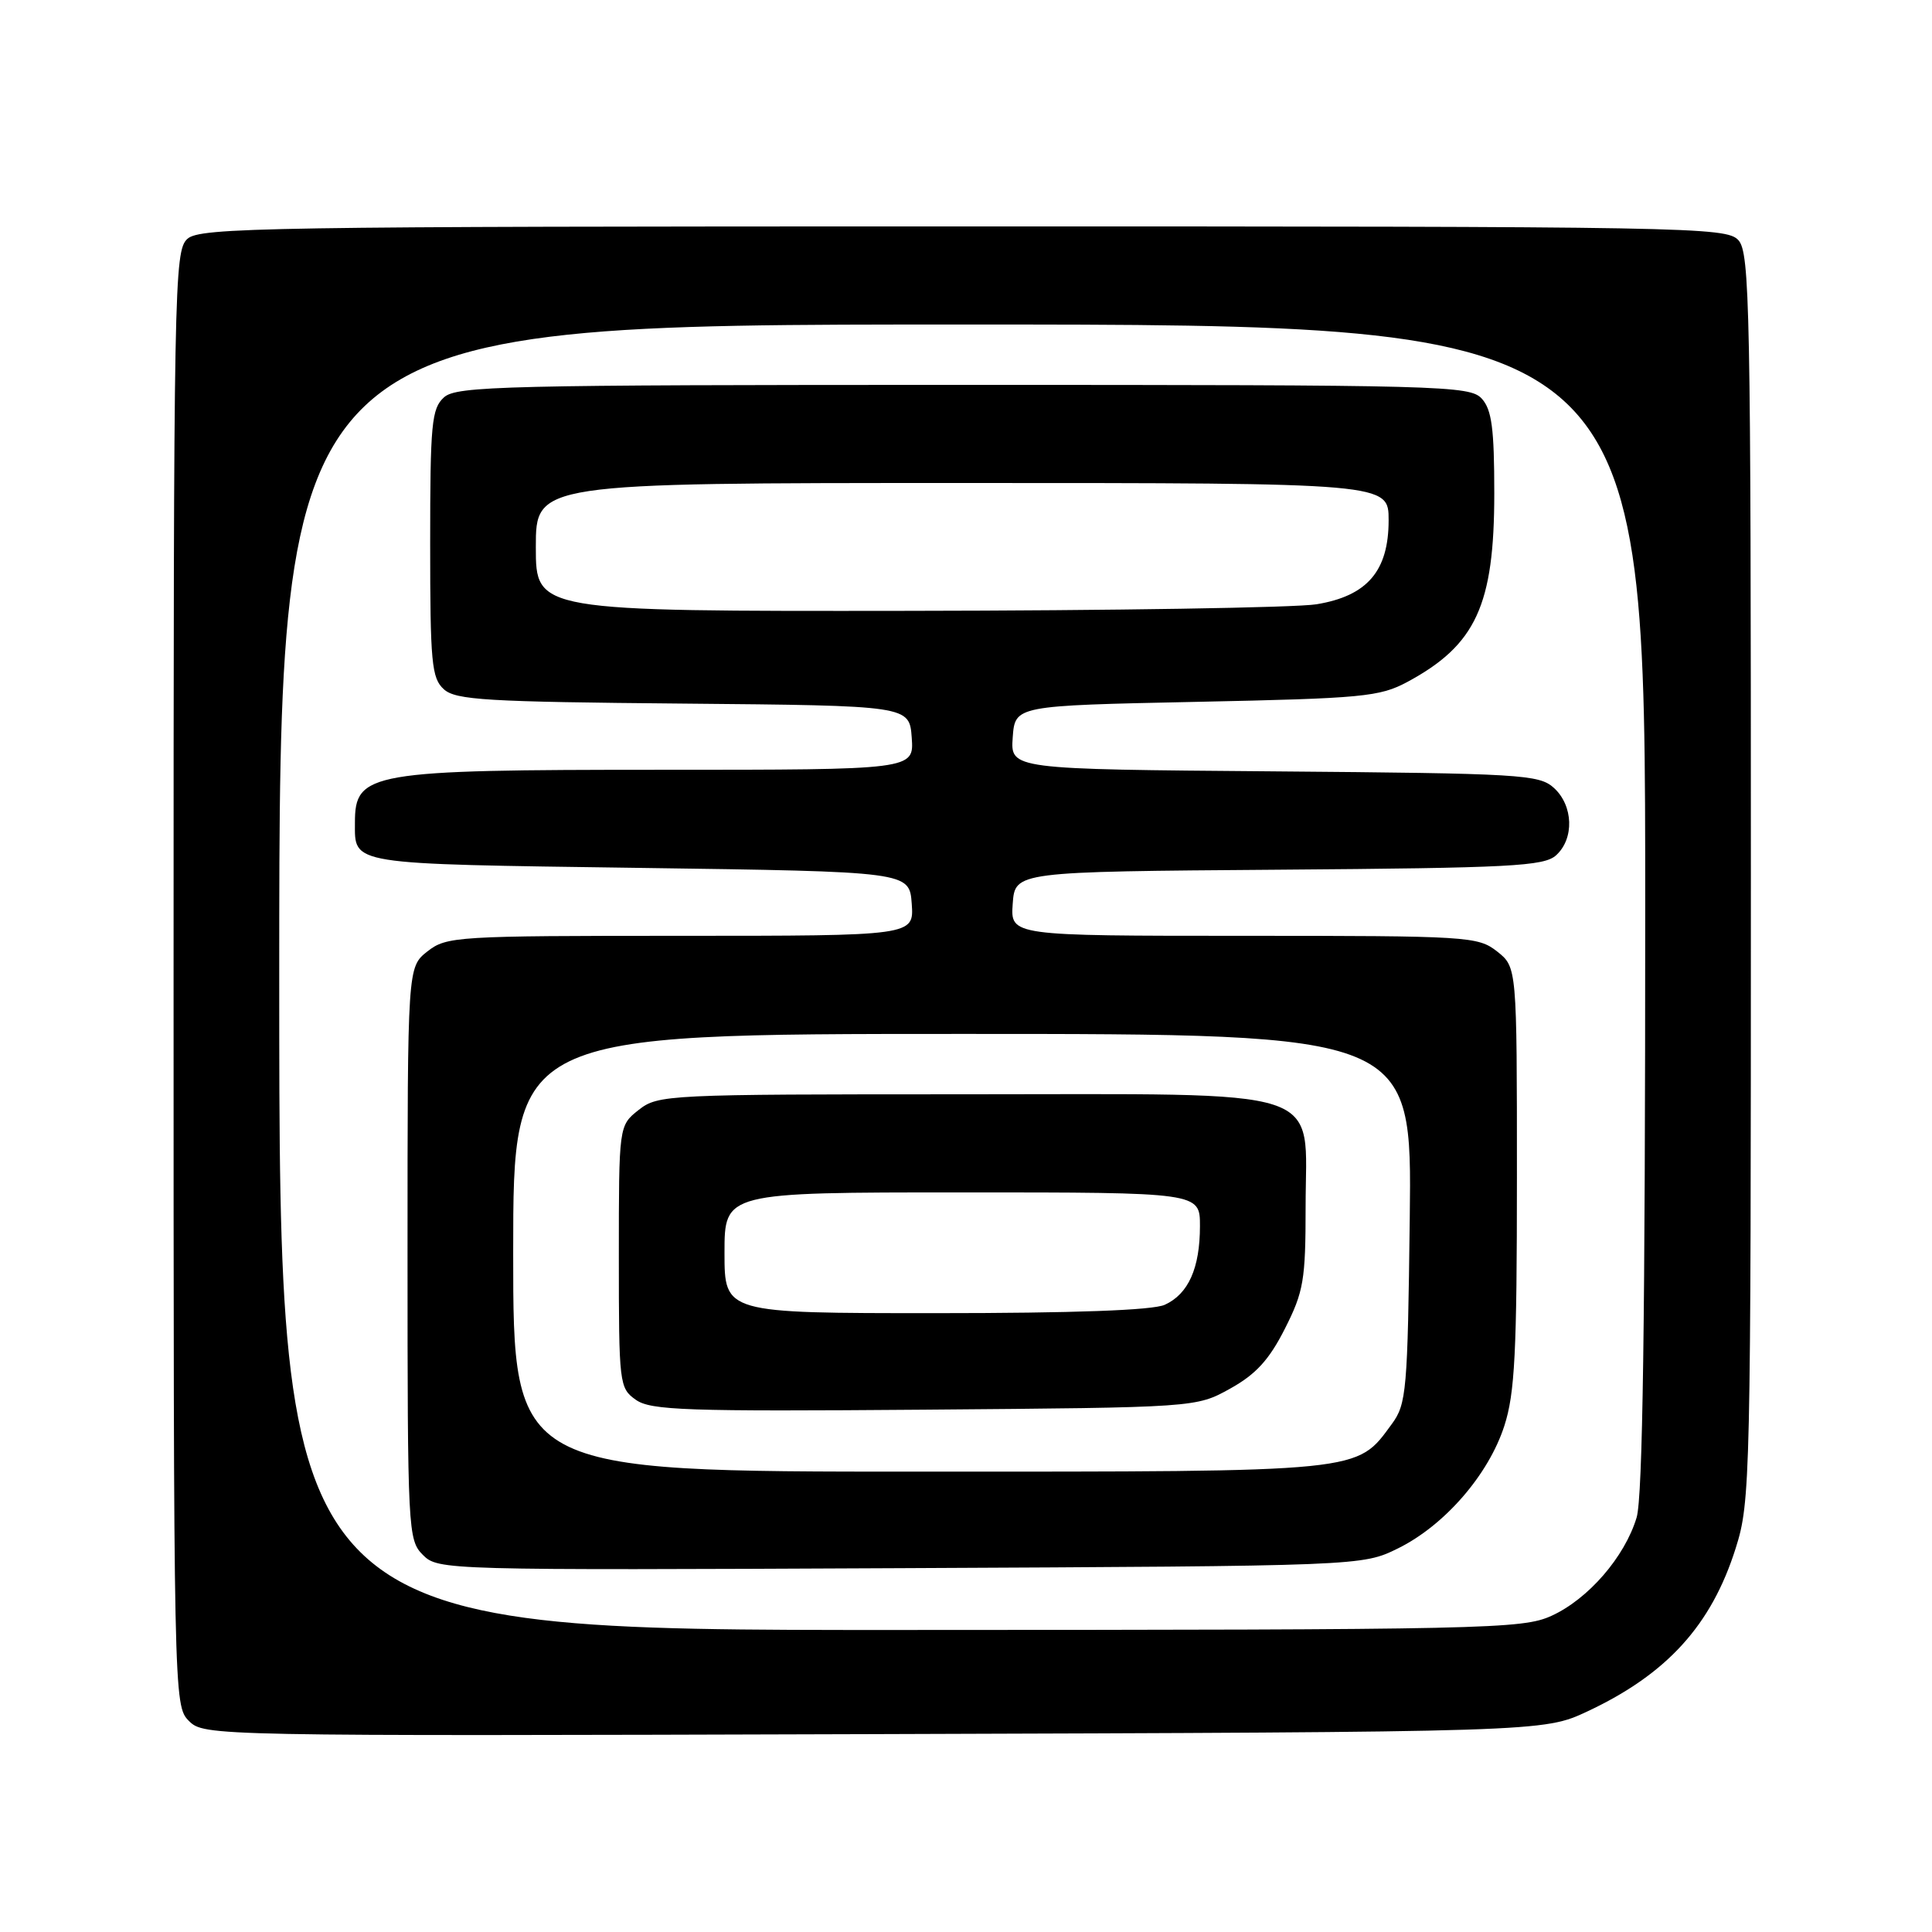<?xml version="1.0" encoding="UTF-8" standalone="no"?>
<!DOCTYPE svg PUBLIC "-//W3C//DTD SVG 1.1//EN" "http://www.w3.org/Graphics/SVG/1.1/DTD/svg11.dtd" >
<svg xmlns="http://www.w3.org/2000/svg" xmlns:xlink="http://www.w3.org/1999/xlink" version="1.1" viewBox="0 0 256 256">
 <g >
 <path fill="currentColor"
d=" M 210.34 226.77 C 220.88 221.83 226.77 215.35 229.99 205.14 C 231.94 199.00 232.00 196.12 232.00 116.22 C 232.00 40.80 231.86 33.50 230.35 31.83 C 228.76 30.08 224.27 30.00 127.67 30.00 C 35.08 30.00 26.50 30.14 24.83 31.65 C 23.08 33.24 23.00 37.59 23.00 129.65 C 23.00 225.08 23.02 226.02 25.03 228.03 C 27.03 230.03 27.82 230.05 115.78 229.78 C 204.50 229.50 204.50 229.50 210.34 226.77 Z  M 37.00 129.50 C 37.00 43.00 37.00 43.00 127.50 43.00 C 218.00 43.00 218.00 43.00 218.00 120.13 C 218.00 175.04 217.67 198.37 216.86 201.08 C 215.29 206.30 210.45 211.89 205.57 214.11 C 201.72 215.86 197.10 215.96 119.25 215.98 C 37.00 216.00 37.00 216.00 37.00 129.50 Z  M 185.24 205.17 C 191.41 202.13 197.24 195.41 199.33 188.94 C 200.73 184.62 201.00 179.19 201.00 155.96 C 201.00 128.15 201.00 128.15 198.37 126.07 C 195.83 124.08 194.58 124.00 164.81 124.00 C 133.89 124.00 133.89 124.00 134.19 119.75 C 134.50 115.50 134.50 115.50 169.44 115.24 C 200.19 115.01 204.59 114.78 206.19 113.33 C 208.62 111.13 208.48 106.75 205.90 104.40 C 203.93 102.62 201.58 102.48 168.84 102.21 C 133.89 101.93 133.89 101.93 134.19 97.71 C 134.50 93.50 134.50 93.50 158.50 93.00 C 180.62 92.54 182.81 92.33 186.50 90.35 C 195.57 85.46 198.00 80.19 198.00 65.36 C 198.00 56.80 197.67 54.29 196.35 52.83 C 194.77 51.09 191.33 51.00 127.67 51.00 C 66.72 51.00 60.49 51.15 58.83 52.65 C 57.19 54.14 57.00 56.13 57.00 72.00 C 57.00 87.81 57.19 89.86 58.81 91.33 C 60.39 92.76 64.46 93.00 90.56 93.23 C 120.50 93.50 120.50 93.50 120.81 97.75 C 121.11 102.00 121.11 102.00 87.62 102.00 C 48.93 102.00 47.03 102.33 47.03 109.00 C 47.03 114.63 45.97 114.46 84.71 115.00 C 120.50 115.50 120.50 115.50 120.81 119.75 C 121.11 124.00 121.11 124.00 90.19 124.00 C 60.42 124.00 59.17 124.08 56.63 126.07 C 54.00 128.15 54.00 128.15 54.00 166.07 C 54.00 202.89 54.06 204.06 56.04 206.04 C 58.05 208.05 58.85 208.07 119.29 207.79 C 180.50 207.50 180.50 207.50 185.24 205.17 Z  M 68.00 166.00 C 68.00 137.00 68.00 137.00 127.55 137.00 C 187.10 137.00 187.10 137.00 186.80 161.43 C 186.52 184.30 186.37 186.04 184.43 188.68 C 179.69 195.13 181.04 195.00 121.75 195.00 C 68.00 195.00 68.00 195.00 68.00 166.00 Z  M 163.00 184.00 C 166.41 182.11 168.17 180.18 170.25 176.07 C 172.74 171.15 173.00 169.64 173.00 159.89 C 173.00 143.74 176.85 145.00 127.50 145.00 C 88.31 145.00 87.20 145.05 84.63 147.07 C 82.00 149.15 82.00 149.15 82.00 166.52 C 82.00 183.39 82.06 183.93 84.25 185.48 C 86.23 186.88 90.88 187.04 122.50 186.79 C 158.50 186.50 158.50 186.50 163.00 184.00 Z  M 71.00 72.50 C 71.00 64.00 71.00 64.00 127.50 64.00 C 184.00 64.00 184.00 64.00 184.00 68.94 C 184.00 75.67 181.16 78.97 174.44 80.07 C 171.72 80.52 147.34 80.91 120.25 80.94 C 71.00 81.00 71.00 81.00 71.00 72.50 Z  M 96.00 166.00 C 96.00 158.00 96.00 158.00 127.50 158.00 C 159.00 158.00 159.00 158.00 159.00 162.45 C 159.00 168.04 157.47 171.46 154.34 172.89 C 152.74 173.62 142.31 174.00 123.95 174.00 C 96.00 174.00 96.00 174.00 96.00 166.00 Z "/>
</g>
</svg>